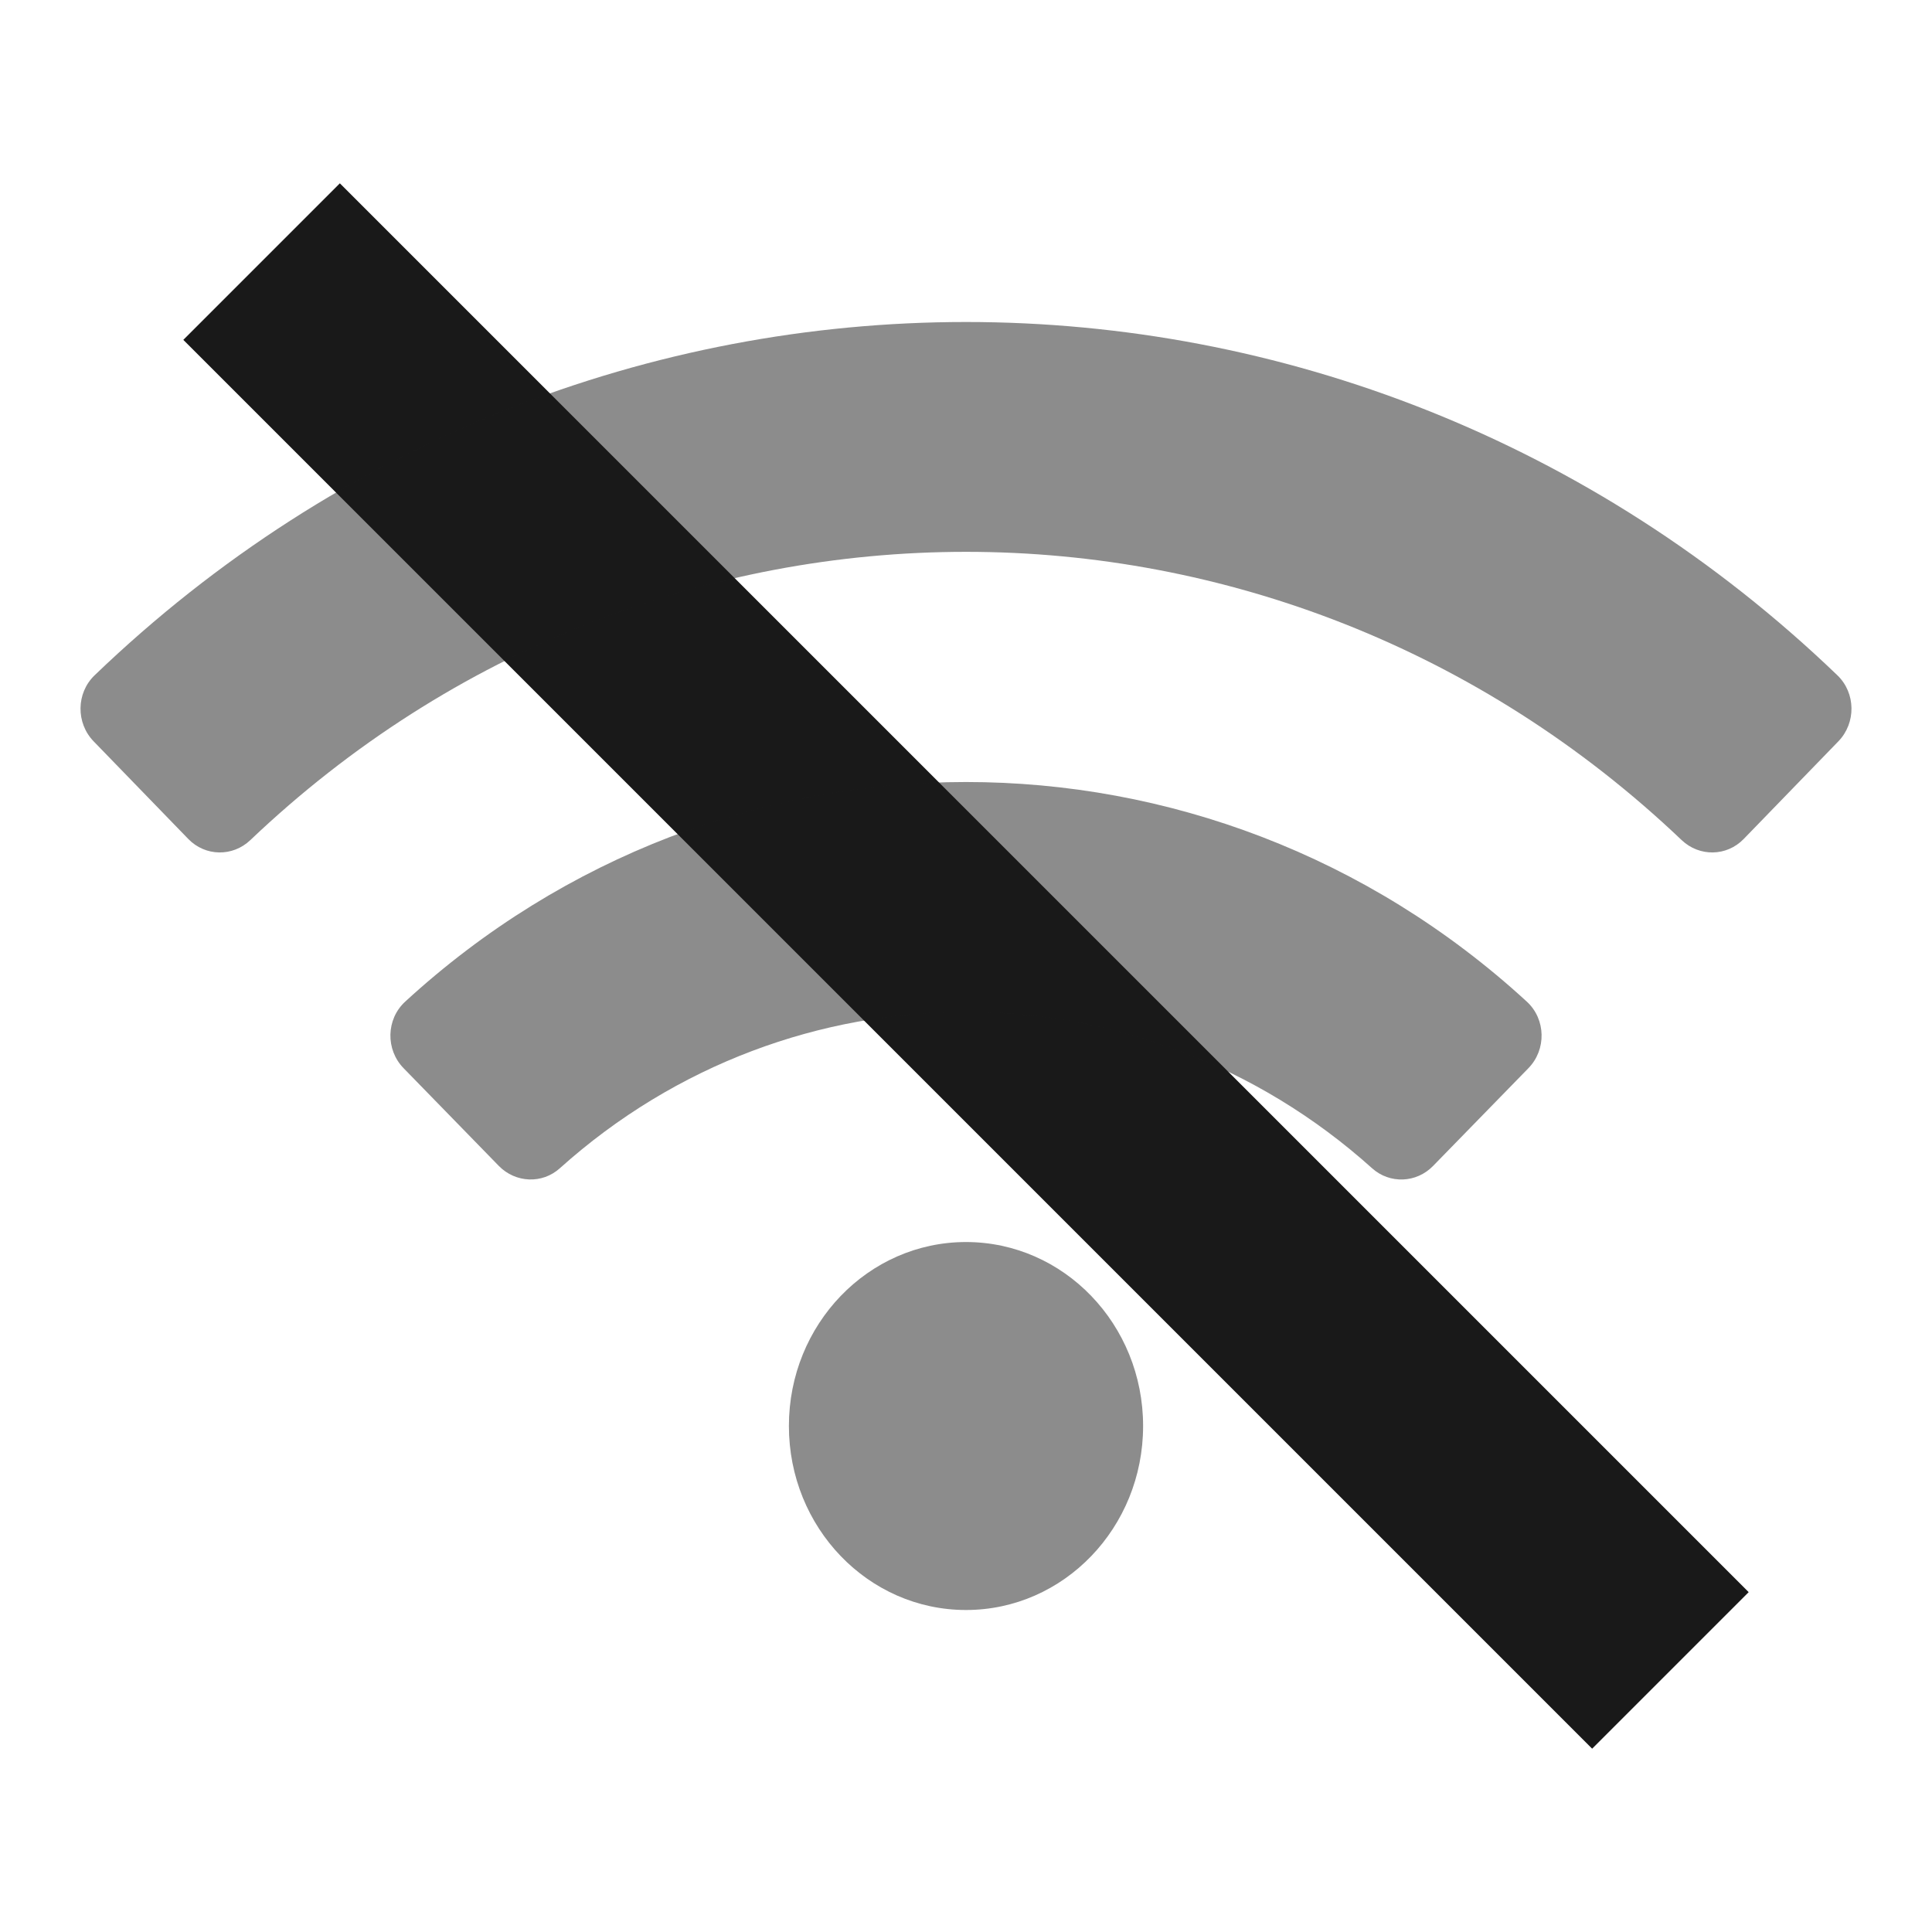 <?xml version="1.0" encoding="UTF-8"?>
<svg width="24px" height="24px" viewBox="0 0 24 24" version="1.1" xmlns="http://www.w3.org/2000/svg" xmlns:xlink="http://www.w3.org/1999/xlink">
    <title>01 Icons/01 Small/ic-wifi-disconected</title>
    <g id="01-Icons/01-Small/ic-wifi-disconected" stroke="none" stroke-width="1" fill="none" fill-rule="evenodd">
        <g id="Group" transform="translate(1, 2)">
            <g id="wifi-solid" transform="translate(0, 2)"></g>
            <polygon id="Rectangle" fill="#191919" transform="translate(11, 10) scale(-1, 1) rotate(45) translate(-11, -10) " points="9.625 -2.375 12.375 -2.375 12.375 22.375 9.625 22.375"></polygon>
        </g>
        <g id="wifi-solid" opacity="0.5" transform="translate(1, 4)" fill="#191919">
            <path d="M21.825,4.389 C15.735,-1.464 6.263,-1.462 0.175,4.389 C-0.054,4.609 -0.058,4.981 0.163,5.209 L1.34,6.423 C1.551,6.64 1.891,6.645 2.11,6.436 C7.126,1.662 14.873,1.661 19.89,6.436 C20.11,6.645 20.449,6.64 20.66,6.423 L21.837,5.209 C22.058,4.981 22.054,4.609 21.825,4.389 Z M11,11.429 C9.785,11.429 8.8,12.452 8.8,13.714 C8.8,14.977 9.785,16 11,16 C12.215,16 13.2,14.977 13.2,13.714 C13.2,12.452 12.215,11.429 11,11.429 Z M17.967,8.443 C14.005,4.803 7.991,4.807 4.033,8.443 C3.796,8.661 3.788,9.039 4.014,9.27 L5.197,10.484 C5.404,10.695 5.736,10.71 5.955,10.512 C8.841,7.921 13.165,7.926 16.044,10.512 C16.264,10.71 16.596,10.696 16.802,10.484 L17.986,9.27 C18.212,9.039 18.204,8.661 17.967,8.443 L17.967,8.443 Z" id="Shape"></path>
        </g>
    </g>
</svg>